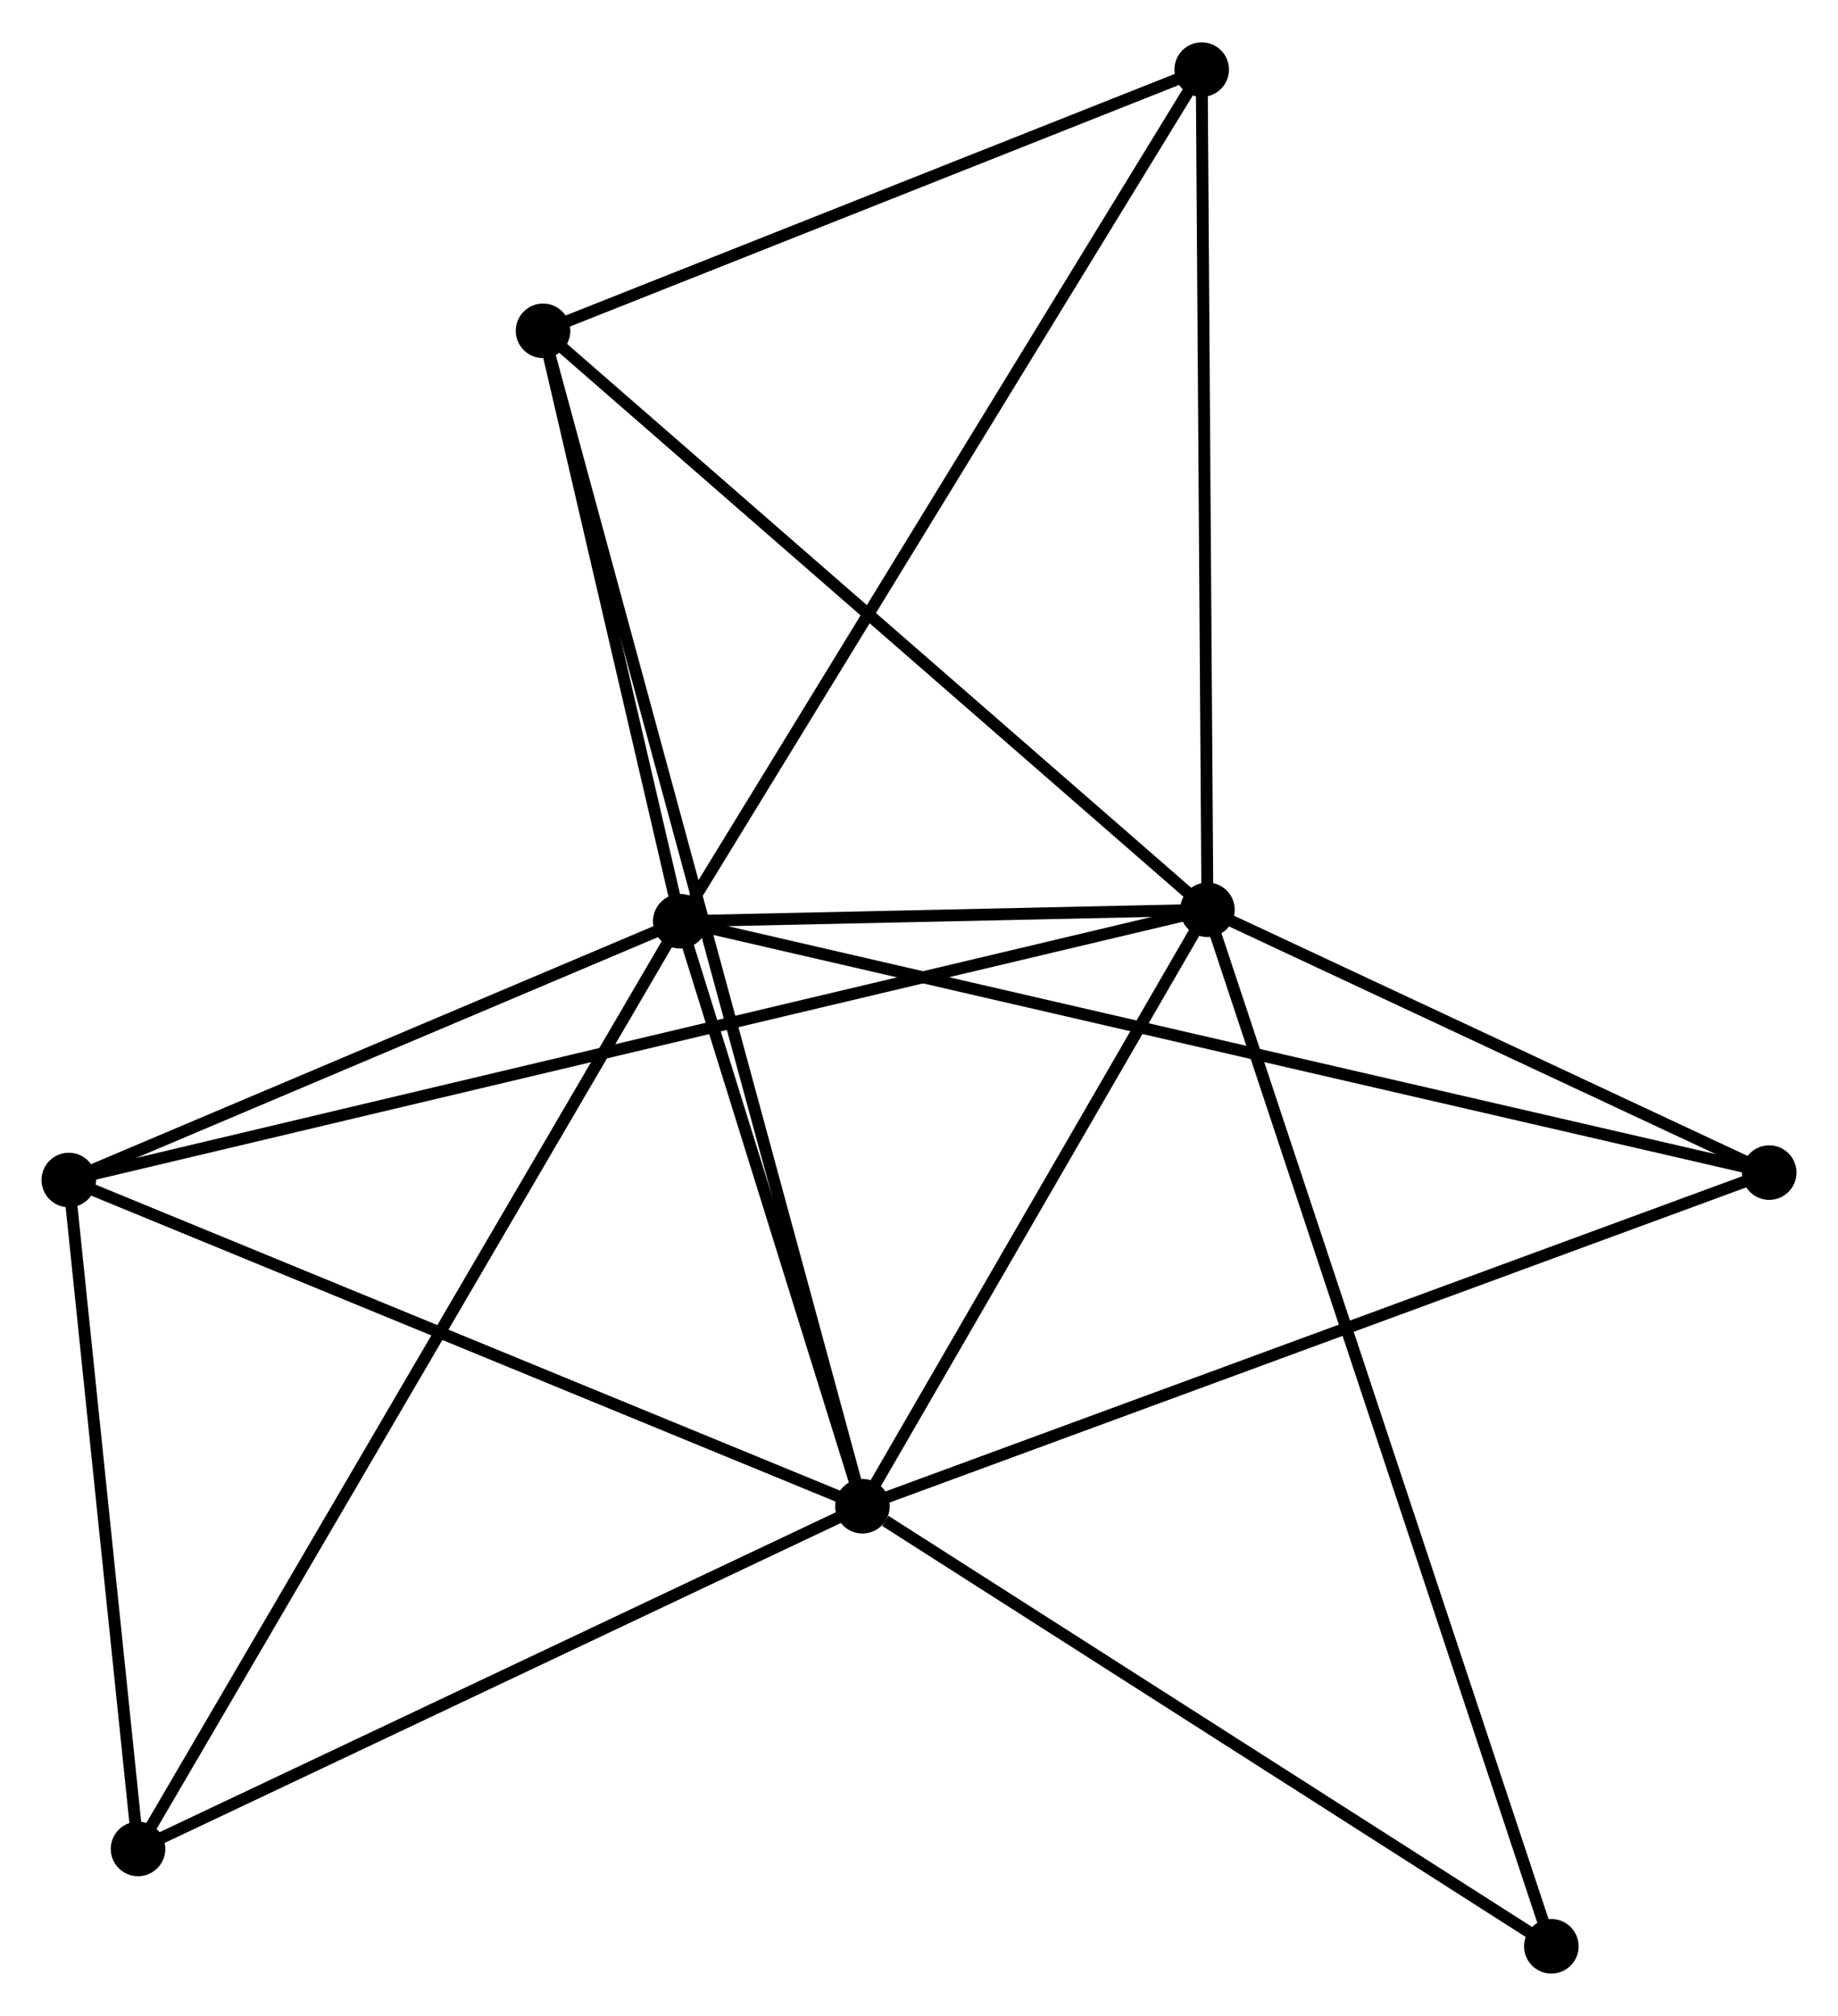 <?xml version="1.0" encoding="UTF-8" standalone="no"?>
<!DOCTYPE svg PUBLIC "-//W3C//DTD SVG 1.1//EN"
 "http://www.w3.org/Graphics/SVG/1.1/DTD/svg11.dtd">
<!-- Generated by graphviz version 2.36.0 (20140111.2315)
 -->
<!-- Title: %3 Pages: 1 -->
<svg width="155pt" height="170pt"
 viewBox="0.00 0.00 154.94 169.80" xmlns="http://www.w3.org/2000/svg" xmlns:xlink="http://www.w3.org/1999/xlink">
<g id="graph0" class="graph" transform="scale(1 1) rotate(0) translate(4 165.797)">
<title>%3</title>
<!-- 0 -->
<g id="node1" class="node"><title>0</title>
<ellipse fill="black" stroke="black" cx="53.345" cy="-88.207" rx="1.8" ry="1.8"/>
</g>
<!-- 1 -->
<g id="node2" class="node"><title>1</title>
<ellipse fill="black" stroke="black" cx="97.785" cy="-89.174" rx="1.8" ry="1.8"/>
</g>
<!-- 0&#45;&#45;1 -->
<g id="edge1" class="edge"><title>0&#45;&#45;1</title>
<path fill="none" stroke="black" d="M55.255,-88.249C62.565,-88.408 88.721,-88.977 95.932,-89.134"/>
</g>
<!-- 2 -->
<g id="node3" class="node"><title>2</title>
<ellipse fill="black" stroke="black" cx="68.701" cy="-38.896" rx="1.8" ry="1.8"/>
</g>
<!-- 0&#45;&#45;2 -->
<g id="edge2" class="edge"><title>0&#45;&#45;2</title>
<path fill="none" stroke="black" d="M54.005,-86.088C56.531,-77.977 65.569,-48.955 68.061,-40.953"/>
</g>
<!-- 3 -->
<g id="node4" class="node"><title>3</title>
<ellipse fill="black" stroke="black" cx="41.778" cy="-137.977" rx="1.8" ry="1.8"/>
</g>
<!-- 0&#45;&#45;3 -->
<g id="edge3" class="edge"><title>0&#45;&#45;3</title>
<path fill="none" stroke="black" d="M52.848,-90.346C50.946,-98.532 44.138,-127.825 42.26,-135.902"/>
</g>
<!-- 4 -->
<g id="node5" class="node"><title>4</title>
<ellipse fill="black" stroke="black" cx="1.8" cy="-66.395" rx="1.8" ry="1.8"/>
</g>
<!-- 0&#45;&#45;4 -->
<g id="edge4" class="edge"><title>0&#45;&#45;4</title>
<path fill="none" stroke="black" d="M51.63,-87.481C43.804,-84.17 11.523,-70.509 3.574,-67.146"/>
</g>
<!-- 5 -->
<g id="node6" class="node"><title>5</title>
<ellipse fill="black" stroke="black" cx="97.301" cy="-159.997" rx="1.8" ry="1.8"/>
</g>
<!-- 0&#45;&#45;5 -->
<g id="edge5" class="edge"><title>0&#45;&#45;5</title>
<path fill="none" stroke="black" d="M54.432,-89.982C60.513,-99.914 90.271,-148.515 96.253,-158.284"/>
</g>
<!-- 6 -->
<g id="node7" class="node"><title>6</title>
<ellipse fill="black" stroke="black" cx="7.636" cy="-10.008" rx="1.8" ry="1.8"/>
</g>
<!-- 0&#45;&#45;6 -->
<g id="edge6" class="edge"><title>0&#45;&#45;6</title>
<path fill="none" stroke="black" d="M52.391,-86.574C46.442,-76.397 14.518,-21.783 8.585,-11.632"/>
</g>
<!-- 7 -->
<g id="node8" class="node"><title>7</title>
<ellipse fill="black" stroke="black" cx="145.142" cy="-67.02" rx="1.8" ry="1.8"/>
</g>
<!-- 0&#45;&#45;7 -->
<g id="edge7" class="edge"><title>0&#45;&#45;7</title>
<path fill="none" stroke="black" d="M55.263,-87.764C67.209,-85.007 131.319,-70.21 143.235,-67.46"/>
</g>
<!-- 1&#45;&#45;2 -->
<g id="edge8" class="edge"><title>1&#45;&#45;2</title>
<path fill="none" stroke="black" d="M96.818,-87.501C92.402,-79.868 74.187,-48.38 69.702,-40.627"/>
</g>
<!-- 1&#45;&#45;3 -->
<g id="edge9" class="edge"><title>1&#45;&#45;3</title>
<path fill="none" stroke="black" d="M96.401,-90.381C88.72,-97.074 51.393,-129.599 43.32,-136.634"/>
</g>
<!-- 1&#45;&#45;4 -->
<g id="edge10" class="edge"><title>1&#45;&#45;4</title>
<path fill="none" stroke="black" d="M95.781,-88.698C83.289,-85.734 16.253,-69.825 3.794,-66.868"/>
</g>
<!-- 1&#45;&#45;5 -->
<g id="edge11" class="edge"><title>1&#45;&#45;5</title>
<path fill="none" stroke="black" d="M97.771,-91.218C97.701,-101.56 97.383,-148.037 97.314,-158.08"/>
</g>
<!-- 1&#45;&#45;7 -->
<g id="edge12" class="edge"><title>1&#45;&#45;7</title>
<path fill="none" stroke="black" d="M99.82,-88.222C107.61,-84.578 135.482,-71.539 143.167,-67.944"/>
</g>
<!-- 8 -->
<g id="node9" class="node"><title>8</title>
<ellipse fill="black" stroke="black" cx="126.776" cy="-1.8" rx="1.8" ry="1.8"/>
</g>
<!-- 1&#45;&#45;8 -->
<g id="edge13" class="edge"><title>1&#45;&#45;8</title>
<path fill="none" stroke="black" d="M98.391,-87.349C102.164,-75.978 122.411,-14.957 126.174,-3.615"/>
</g>
<!-- 2&#45;&#45;3 -->
<g id="edge14" class="edge"><title>2&#45;&#45;3</title>
<path fill="none" stroke="black" d="M68.139,-40.966C64.605,-53.971 45.507,-124.255 42.25,-136.239"/>
</g>
<!-- 2&#45;&#45;4 -->
<g id="edge15" class="edge"><title>2&#45;&#45;4</title>
<path fill="none" stroke="black" d="M66.771,-39.69C57.002,-43.705 13.098,-61.751 3.611,-65.65"/>
</g>
<!-- 2&#45;&#45;6 -->
<g id="edge16" class="edge"><title>2&#45;&#45;6</title>
<path fill="none" stroke="black" d="M66.939,-38.063C58.022,-33.844 17.948,-14.886 9.289,-10.79"/>
</g>
<!-- 2&#45;&#45;7 -->
<g id="edge17" class="edge"><title>2&#45;&#45;7</title>
<path fill="none" stroke="black" d="M70.591,-39.592C81.166,-43.483 132.916,-62.522 143.318,-66.349"/>
</g>
<!-- 2&#45;&#45;8 -->
<g id="edge18" class="edge"><title>2&#45;&#45;8</title>
<path fill="none" stroke="black" d="M70.633,-37.662C79.608,-31.929 117.13,-7.962 125.23,-2.787"/>
</g>
<!-- 3&#45;&#45;5 -->
<g id="edge19" class="edge"><title>3&#45;&#45;5</title>
<path fill="none" stroke="black" d="M43.625,-138.71C52.055,-142.053 86.829,-155.844 95.39,-159.239"/>
</g>
<!-- 4&#45;&#45;6 -->
<g id="edge20" class="edge"><title>4&#45;&#45;6</title>
<path fill="none" stroke="black" d="M1.994,-64.519C2.88,-55.958 6.535,-20.644 7.435,-11.949"/>
</g>
</g>
</svg>
